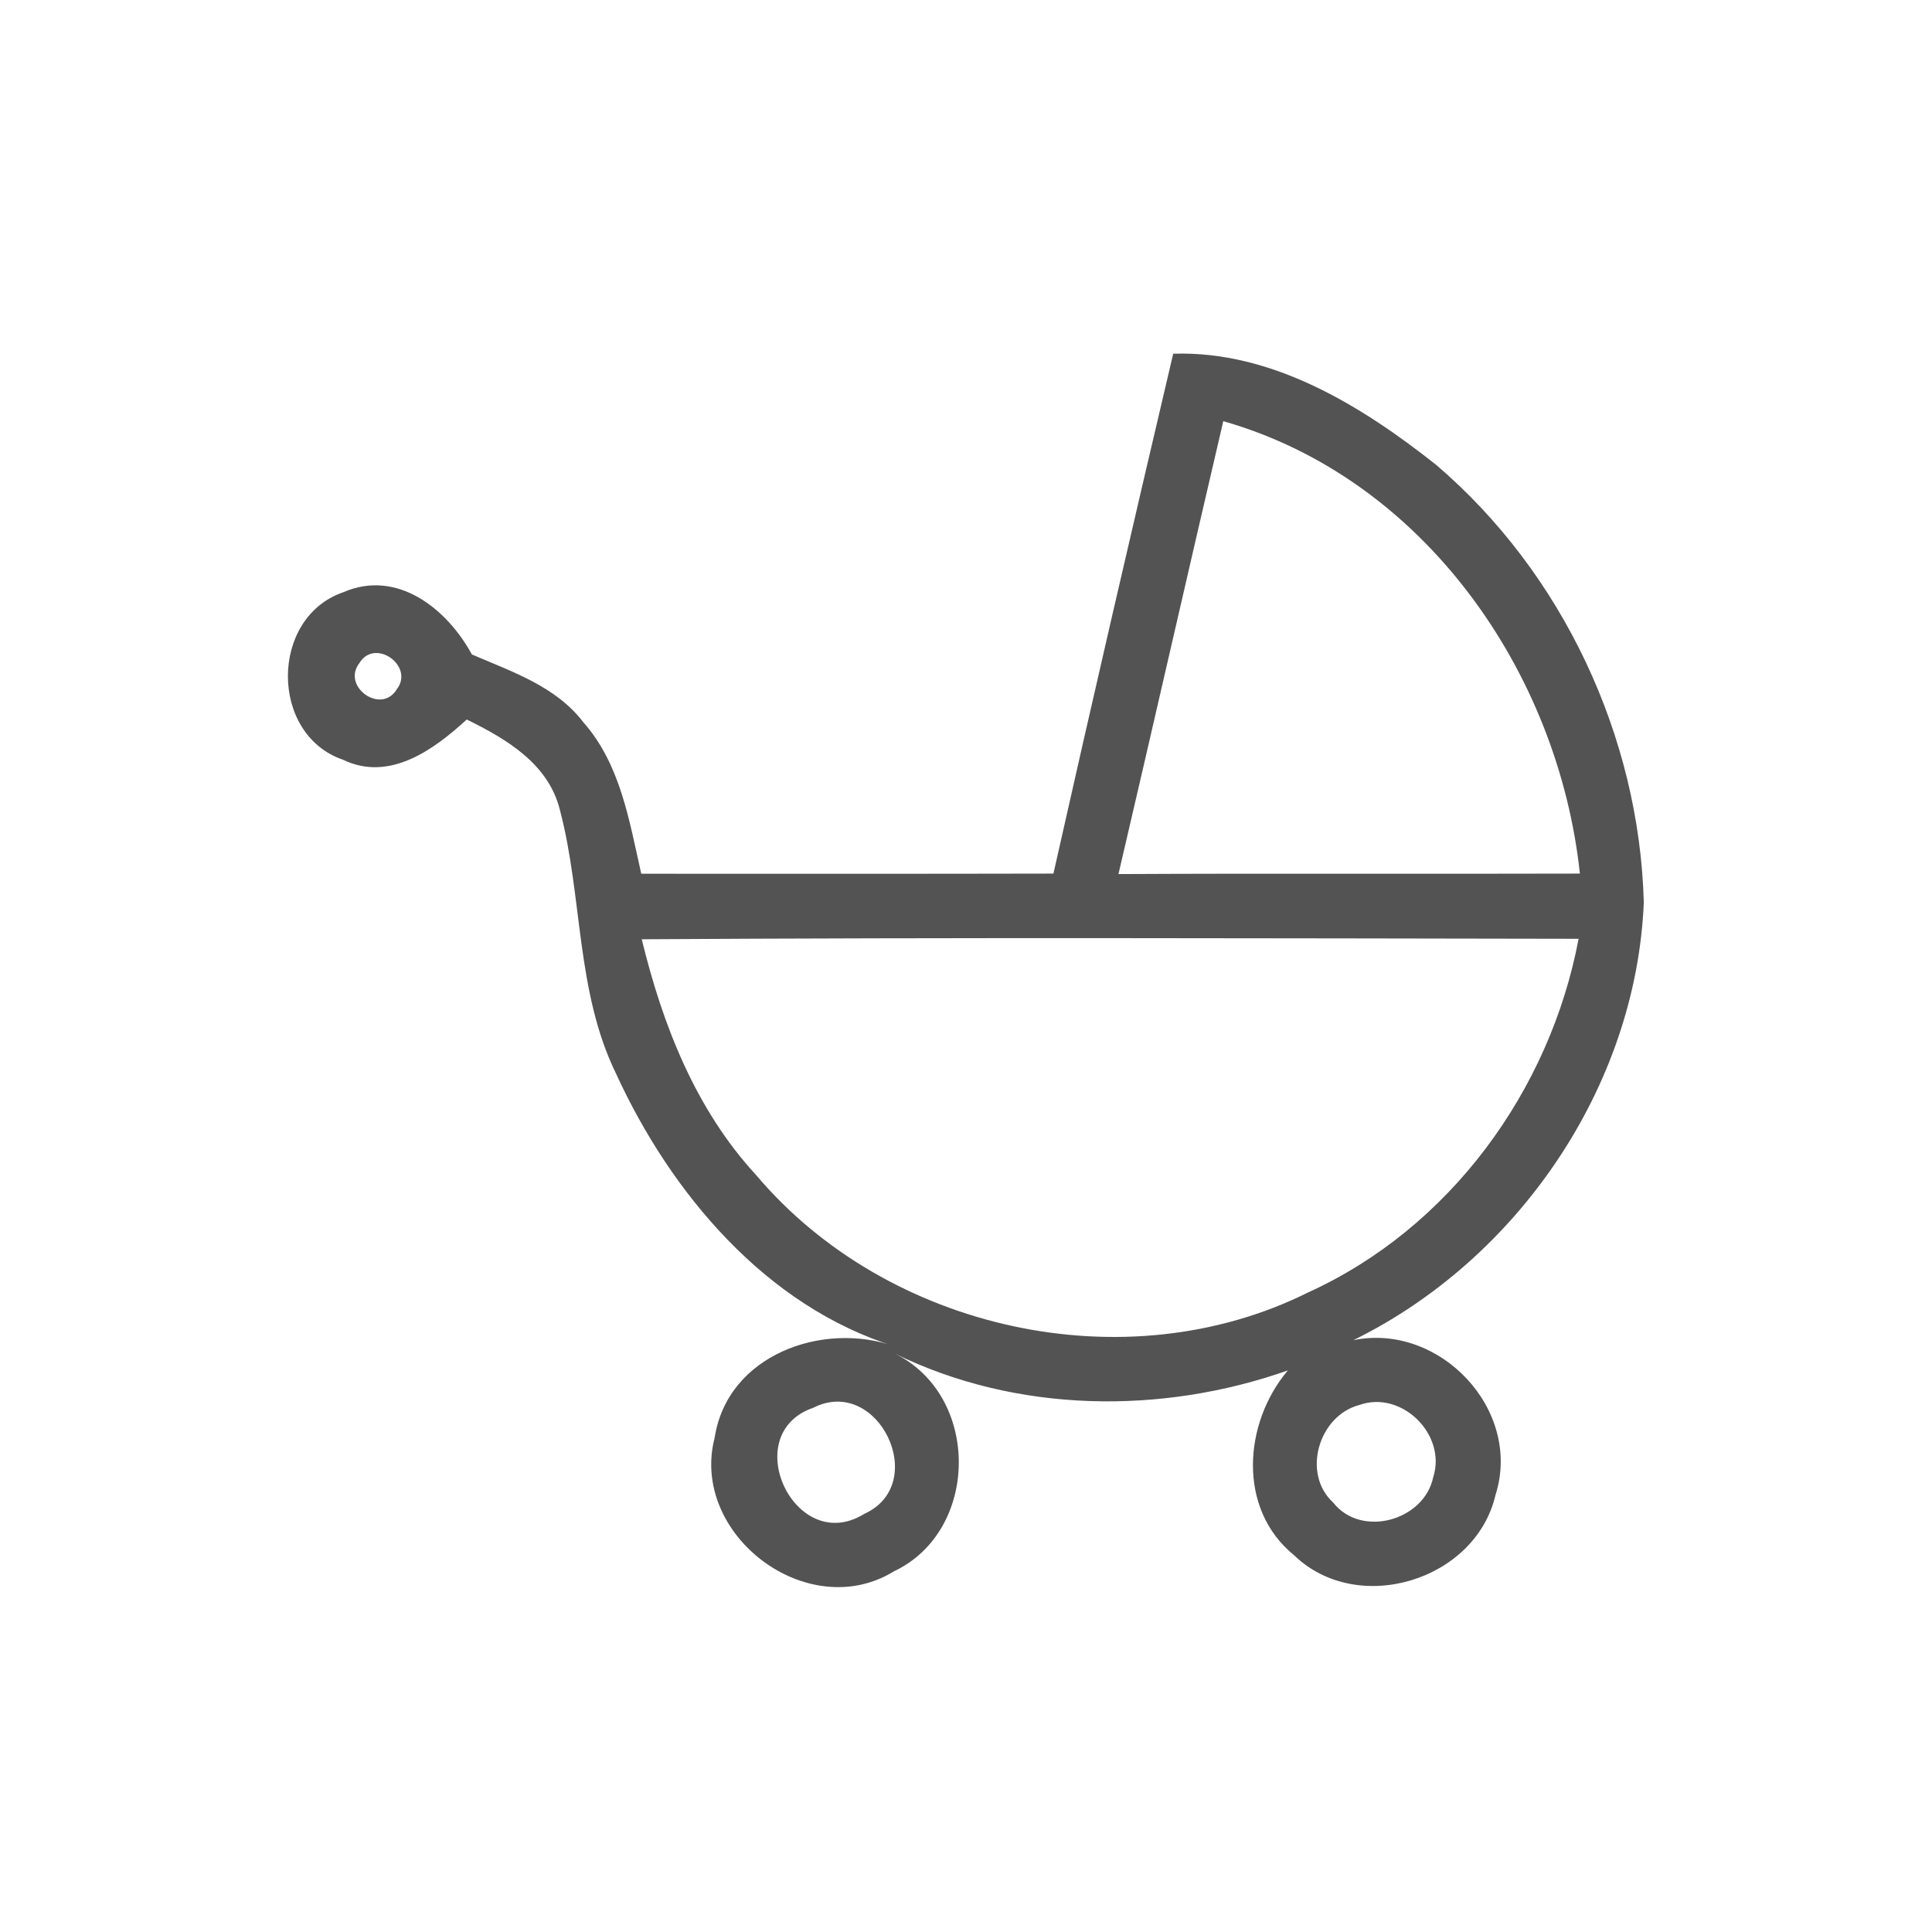 <svg id="vector" xmlns="http://www.w3.org/2000/svg" width="44" height="44" viewBox="0 0 120 120"><path fill="#535354" d="M72.87 21.97C79.00 21.77 84.57 25.20 89.21 28.88C97.06 35.59 101.82 45.75 102.10 56.05C101.62 67.50 94.29 78.21 84.06 83.24C89.43 82.14 94.57 87.57 92.89 92.85C91.66 98.17 84.33 100.42 80.38 96.60C76.84 93.73 77.23 88.39 79.99 85.12C72.12 87.89 63.12 87.77 55.57 84.07C60.92 86.69 60.85 95.07 55.54 97.59C50.18 100.90 42.82 95.33 44.39 89.29C45.18 84.17 51.08 82.03 55.59 83.63C47.58 81.15 41.67 74.11 38.27 66.70C35.76 61.57 36.20 55.72 34.78 50.32C34.07 47.43 31.45 45.90 28.99 44.69C26.94 46.57 24.19 48.58 21.31 47.19C16.73 45.63 16.75 38.36 21.31 36.79C24.67 35.32 27.77 37.82 29.31 40.65C31.79 41.72 34.54 42.63 36.24 44.87C38.54 47.47 39.09 51.01 39.83 54.27C48.36 54.27 56.90 54.28 65.43 54.26C67.85 43.49 70.34 32.72 72.87 21.97M75.98 26.16C73.79 35.53 71.66 44.92 69.47 54.29C79.02 54.24 88.58 54.29 98.13 54.26C96.79 41.73 88.43 29.71 75.98 26.16M22.32 41.19C21.20 42.64 23.67 44.41 24.64 42.82C25.77 41.37 23.28 39.59 22.32 41.19M39.86 58.34C41.15 63.65 43.20 68.90 46.96 72.98C55.10 82.62 69.89 85.93 81.24 80.28C90.05 76.28 96.27 67.74 98.05 58.31C78.65 58.28 59.26 58.22 39.86 58.34M50.51 87.44C45.79 89.07 49.39 96.69 53.68 94.03C57.80 92.17 54.55 85.39 50.51 87.44M84.42 87.27C81.91 87.93 80.84 91.52 82.80 93.32C84.55 95.55 88.46 94.45 89.02 91.75C89.87 89.10 87.05 86.32 84.42 87.27Z" id="path_0"/></svg>
